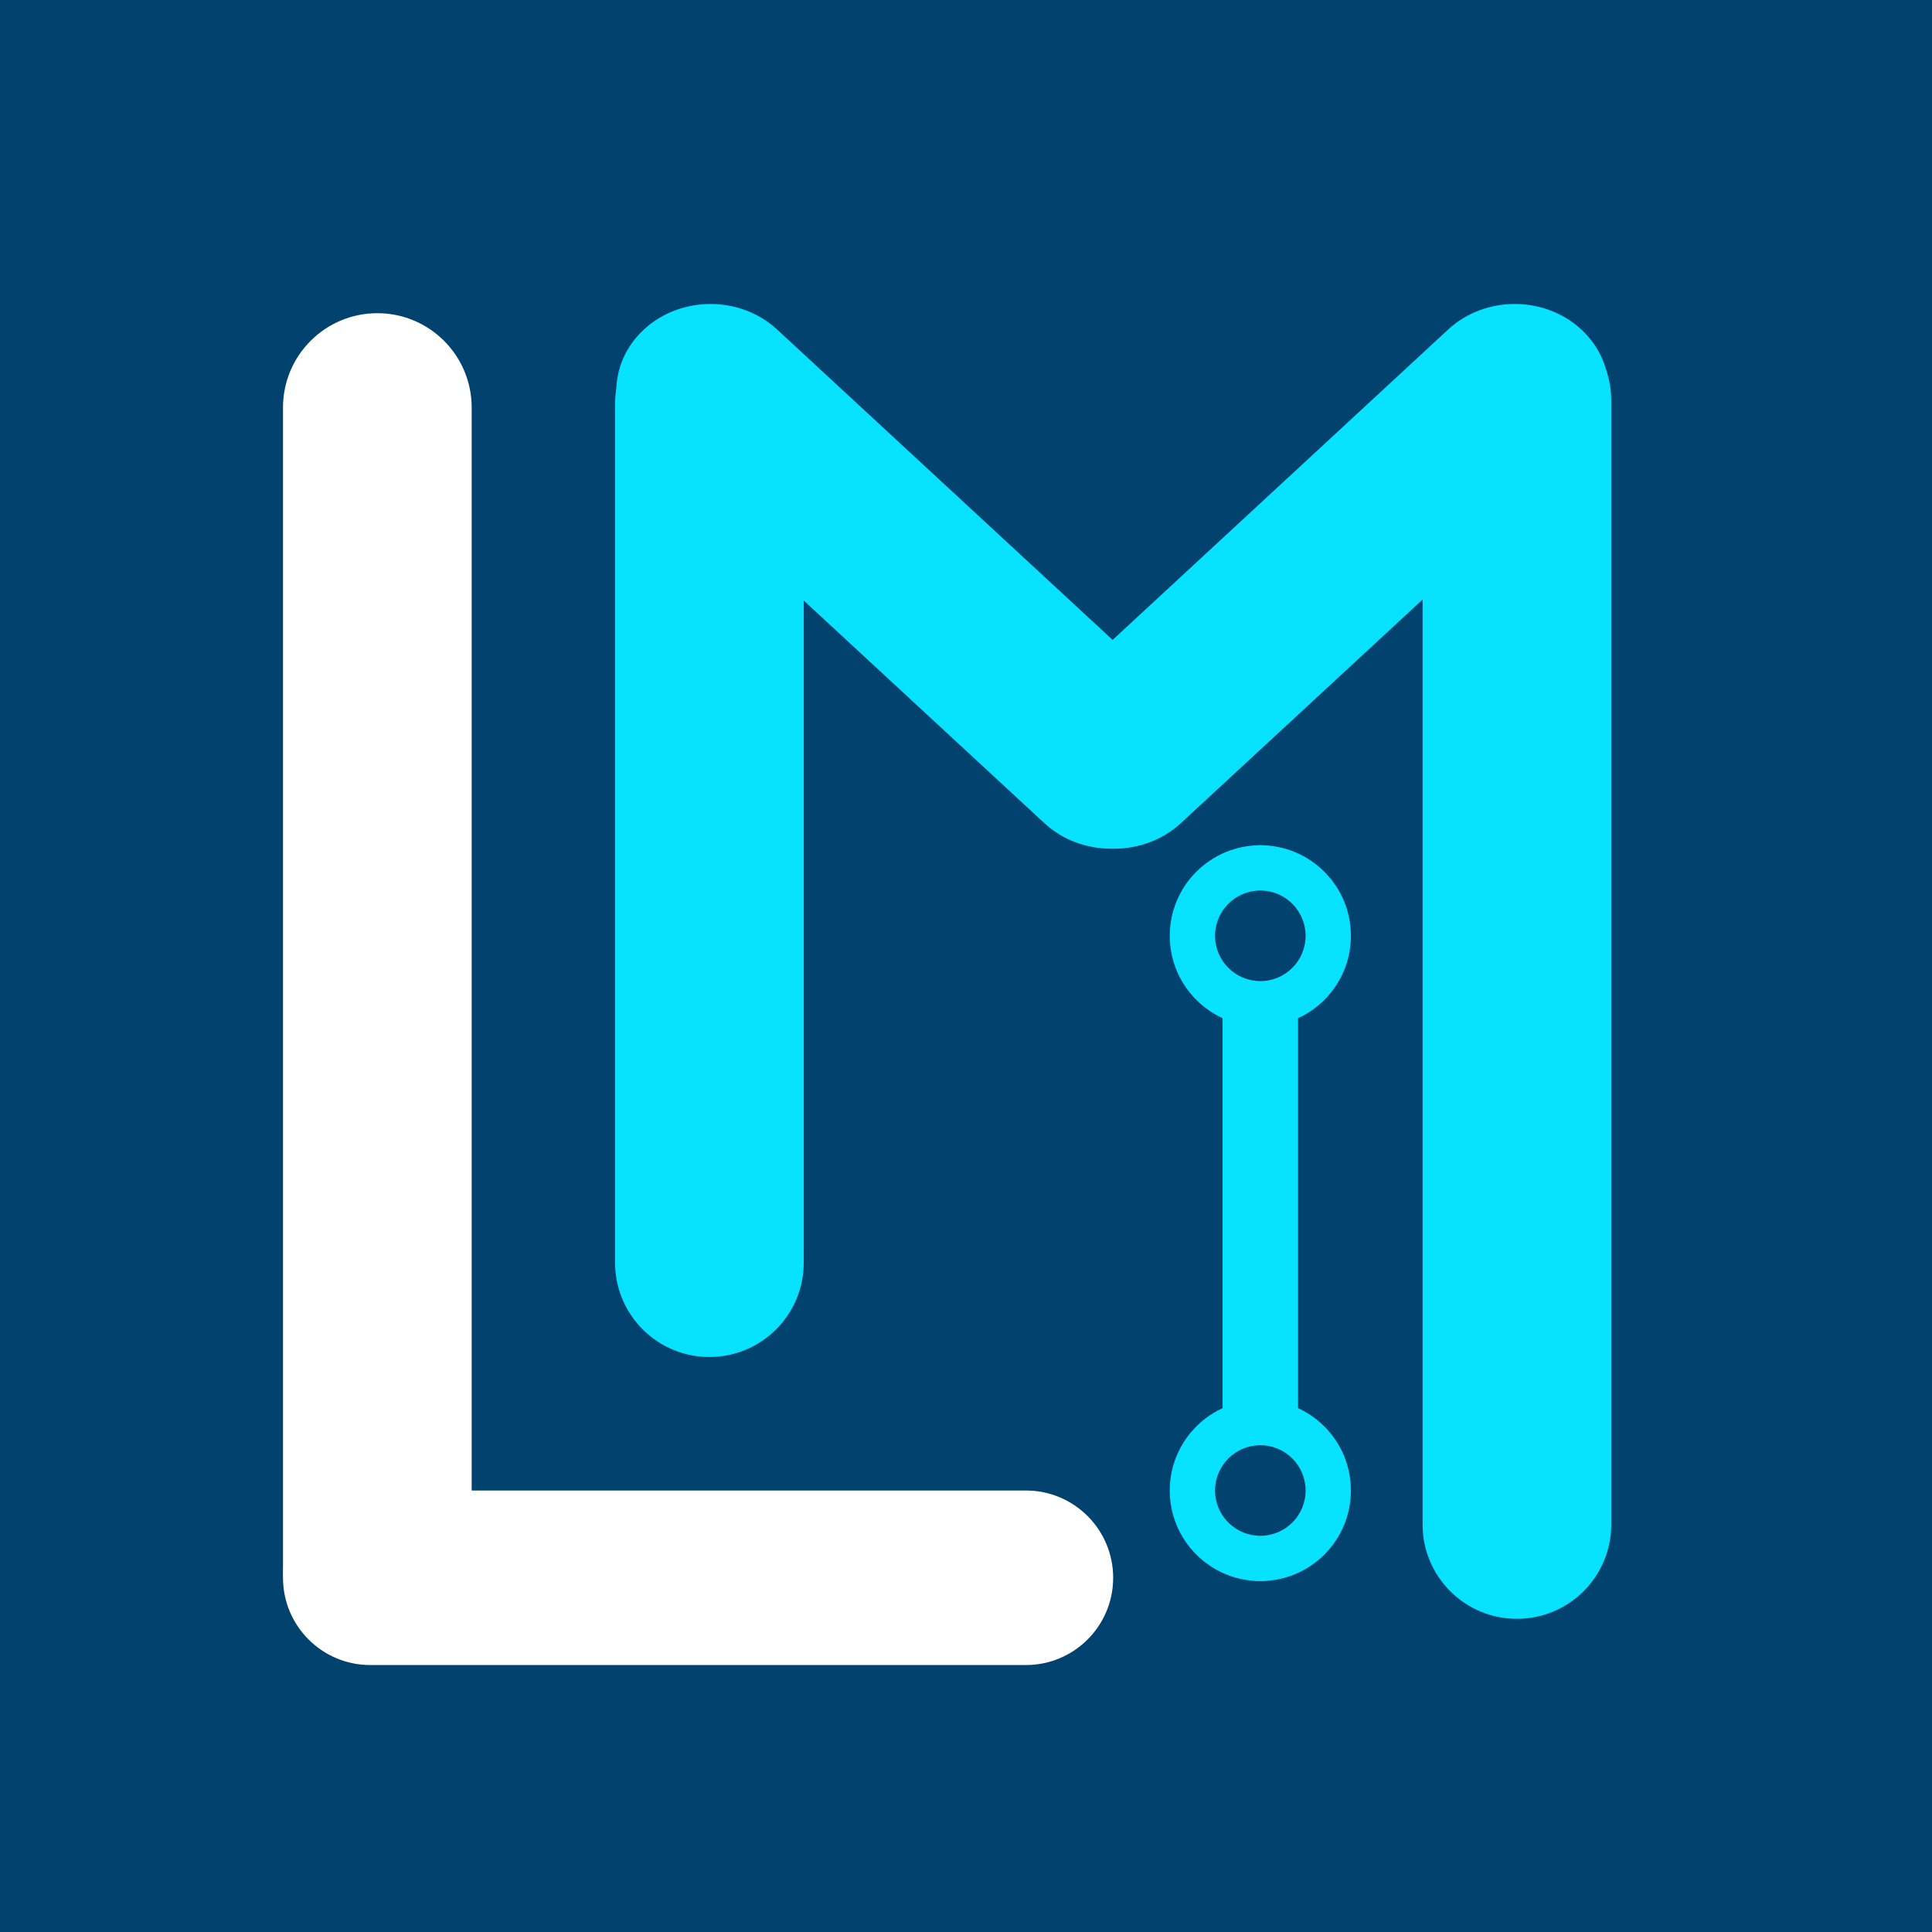 <svg width="512" height="512" viewBox="0 0 512 512" fill="none" xmlns="http://www.w3.org/2000/svg">
<path d="M0 0H512V512H0V0Z" fill="#01426E"/>
<path d="M75 108C75 94.193 86.193 83 100 83C113.807 83 125 94.193 125 108V416C125 429.807 113.807 441 100 441C86.193 441 75 429.807 75 416V108Z" fill="white"/>
<path d="M377 106.176C377 92.369 388.193 81.176 402 81.176C415.807 81.176 427 92.369 427 106.176V404C427 417.807 415.807 429 402 429C388.193 429 377 417.807 377 404V106.176Z" fill="#06E2FF"/>
<path d="M324 234C324 228.477 328.477 224 334 224C339.523 224 344 228.477 344 234V409C344 414.523 339.523 419 334 419C328.477 419 324 414.523 324 409V234Z" fill="#06E2FF"/>
<path d="M271.873 395C284.646 395 295 405.354 295 418.127C295 430.899 284.646 441.253 271.873 441.253H98.127C85.354 441.253 75 430.899 75 418.127C75 405.354 85.354 395 98.127 395H271.873Z" fill="white"/>
<path d="M163 107.101C163 93.294 174.193 82.101 188 82.101C201.807 82.101 213 93.294 213 107.101V334.62C213 348.427 201.807 359.62 188 359.62C174.193 359.62 163 348.427 163 334.62V107.101Z" fill="#06E2FF"/>
<path d="M170.644 119.966C160.899 110.951 160.899 96.336 170.644 87.322C180.389 78.308 196.188 78.308 205.932 87.322L312.065 185.502C321.81 194.516 321.81 209.131 312.065 218.146C302.321 227.16 286.522 227.16 276.777 218.146L170.644 119.966Z" fill="#06E2FF"/>
<path d="M312.932 218.146C303.188 227.16 287.389 227.16 277.644 218.146C267.9 209.131 267.9 194.516 277.644 185.502L383.778 87.322C393.522 78.308 409.321 78.308 419.066 87.322C428.81 96.336 428.81 110.951 419.066 119.966L312.932 218.146Z" fill="#06E2FF"/>
<path d="M358 248C358 261.255 347.255 272 334 272C320.745 272 310 261.255 310 248C310 234.745 320.745 224 334 224C347.255 224 358 234.745 358 248Z" fill="#06E2FF"/>
<path d="M346 248C346 254.627 340.627 260 334 260C327.373 260 322 254.627 322 248C322 241.373 327.373 236 334 236C340.627 236 346 241.373 346 248Z" fill="#01426E"/>
<path d="M358 395C358 408.255 347.255 419 334 419C320.745 419 310 408.255 310 395C310 381.745 320.745 371 334 371C347.255 371 358 381.745 358 395Z" fill="#06E2FF"/>
<path d="M346 395C346 401.627 340.627 407 334 407C327.373 407 322 401.627 322 395C322 388.373 327.373 383 334 383C340.627 383 346 388.373 346 395Z" fill="#01426E"/>
</svg>
